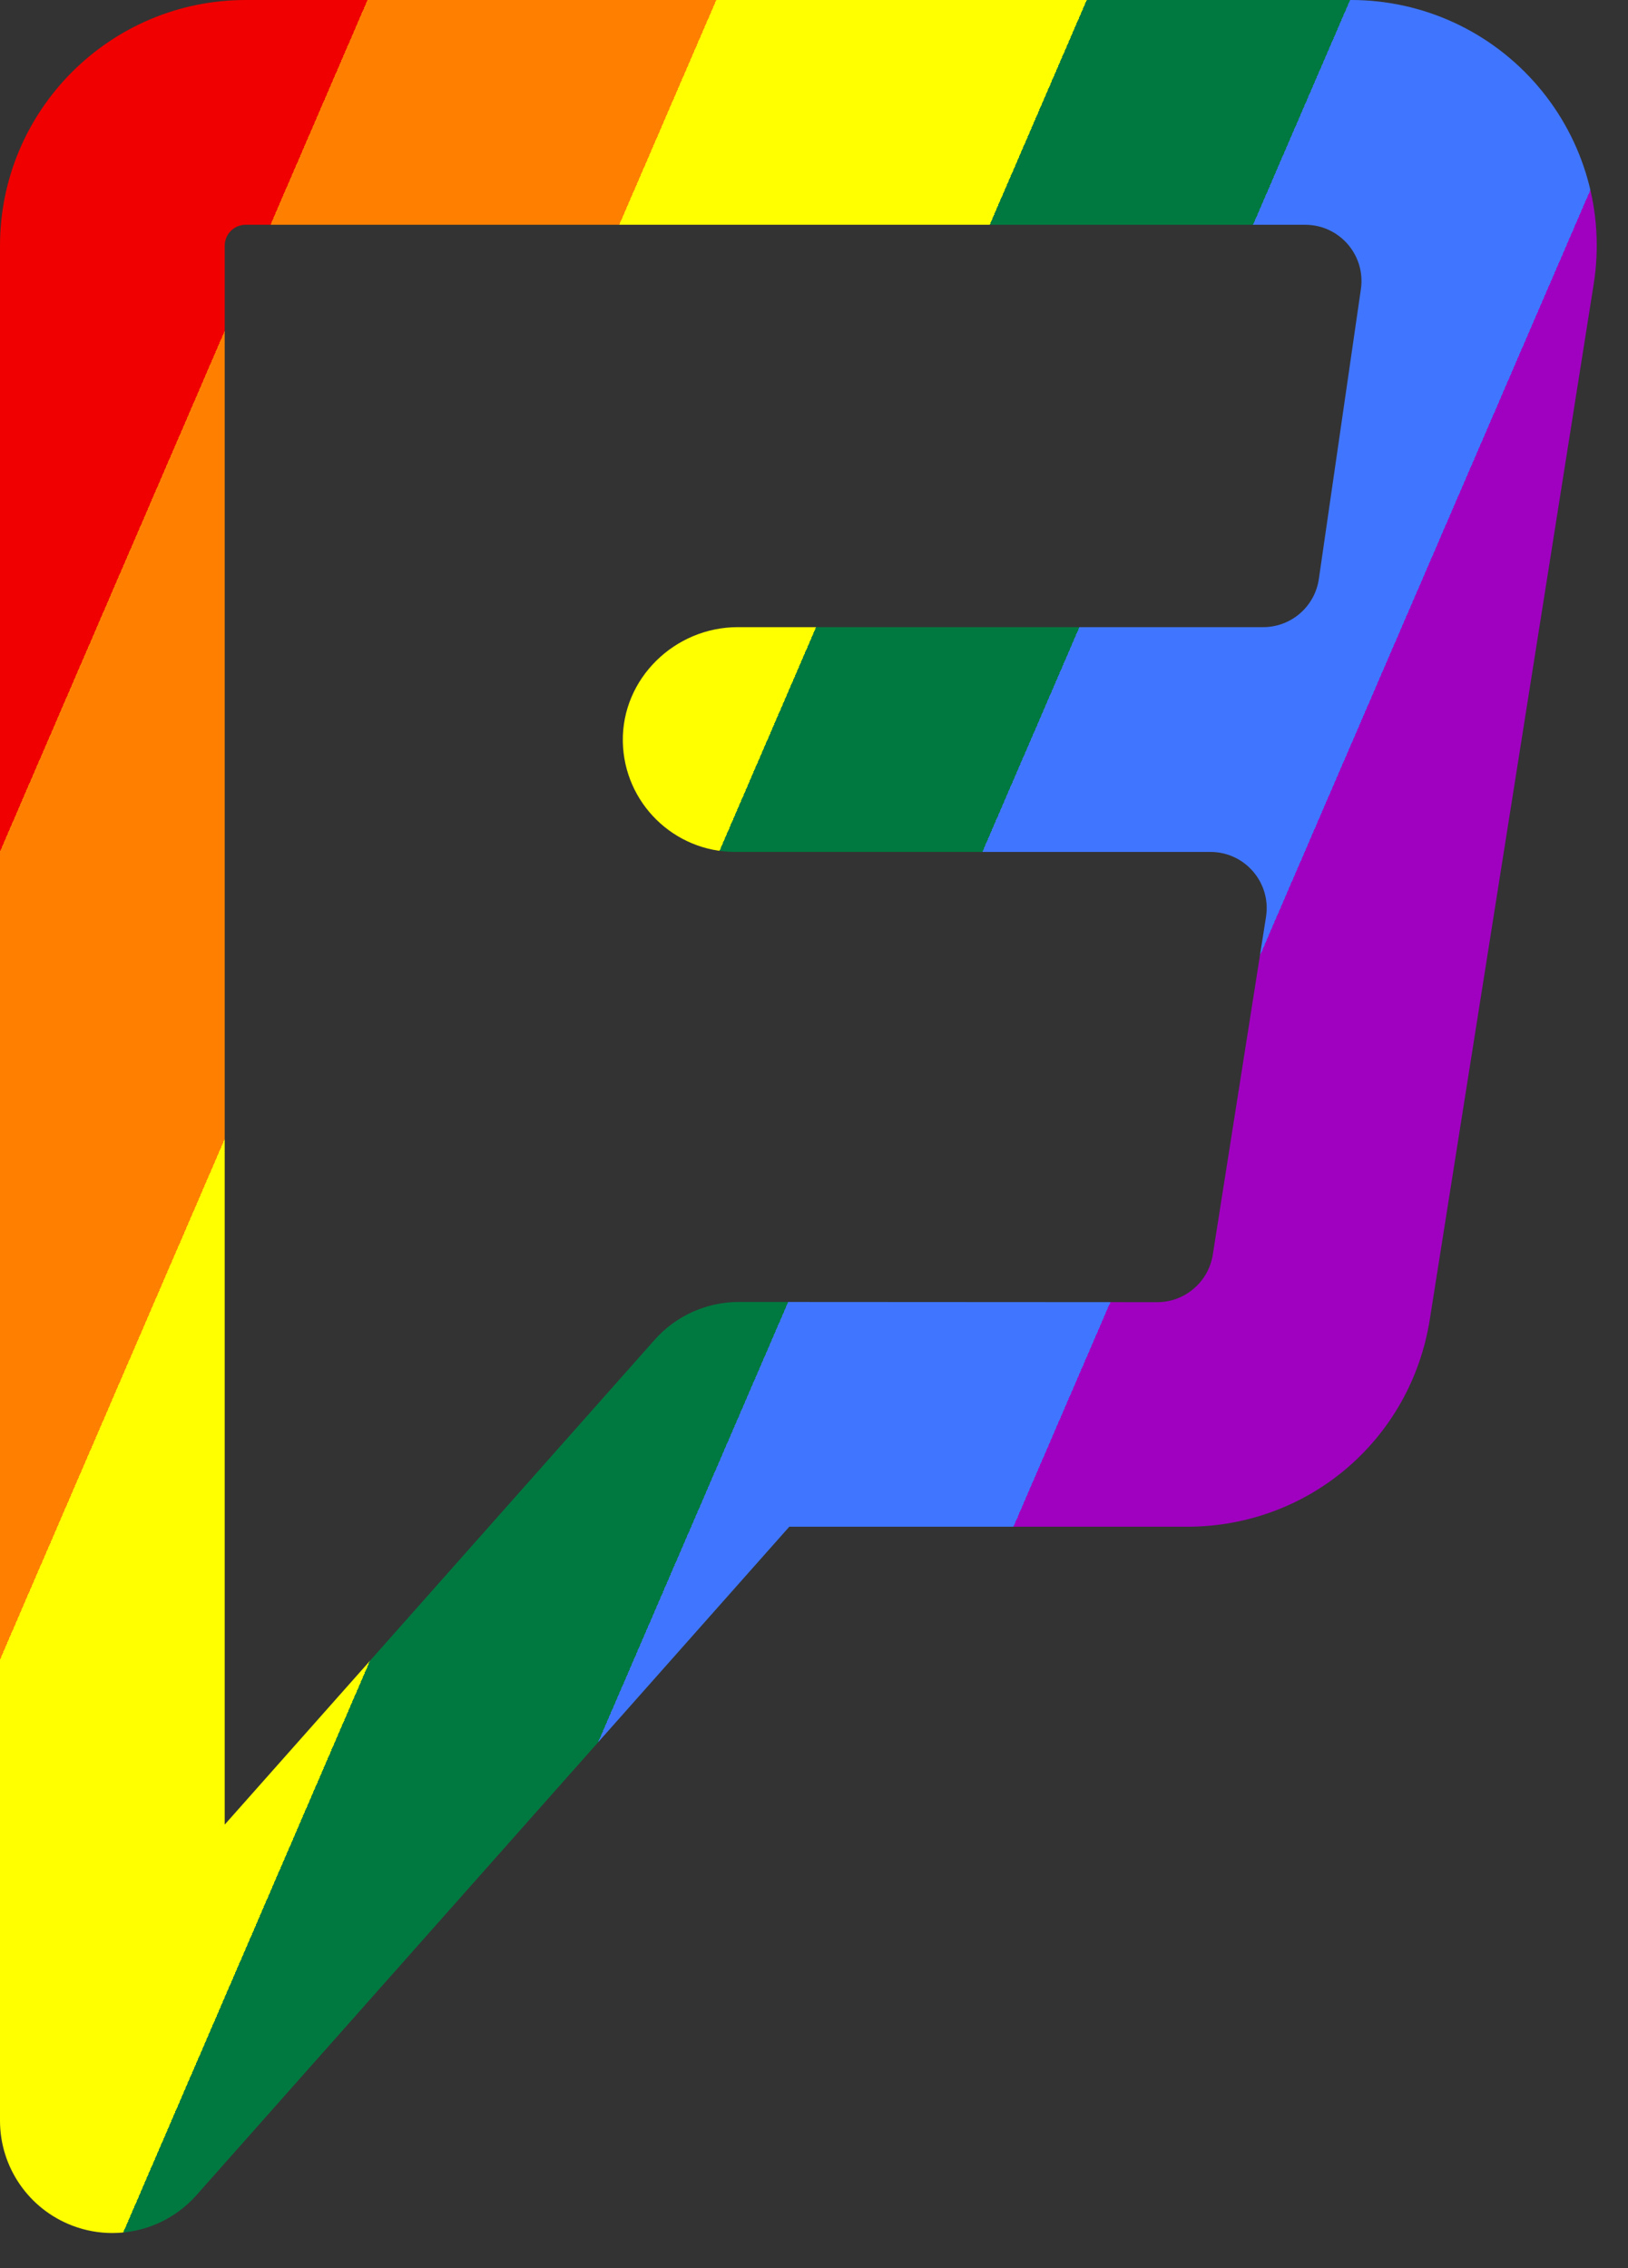 <?xml version="1.0" encoding="UTF-8"?>
<svg width="28px" height="39px" viewBox="0 0 28 39" version="1.1" xmlns="http://www.w3.org/2000/svg" xmlns:xlink="http://www.w3.org/1999/xlink">
    <rect x="0" y="0" width="28" height="39" fill="#333333" stroke="none"/>
    <!-- Generator: Sketch 45.1 (43504) - http://www.bohemiancoding.com/sketch -->
    <title>Foursquare</title>
    <desc></desc>
    <defs>
        <linearGradient x1="-10.353%" y1="6.37%" x2="105.489%" y2="77.434%" id="pride">
            <stop stop-color="#F00000" offset="0%"></stop>
            <stop stop-color="#F00000" offset="18.262%"></stop>
            <stop stop-color="#FF8000" offset="18.262%"></stop>
            <stop stop-color="#FF8000" offset="32.101%"></stop>
            <stop stop-color="#FFFF00" offset="32.101%"></stop>
            <stop stop-color="#FFFF00" offset="46.801%"></stop>
            <stop stop-color="#007940" offset="46.801%"></stop>
            <stop stop-color="#007940" offset="57.251%"></stop>
            <stop stop-color="#4076FF" offset="57.251%"></stop>
            <stop stop-color="#4076FF" offset="70.039%"></stop>
            <stop stop-color="#A000C0" offset="70.039%"></stop>
            <stop stop-color="#A000C0" offset="100%"></stop>
        </linearGradient>
    </defs>
    <g id="Page-1" stroke="none" stroke-width="1" fill="none" fill-rule="evenodd">
        <g id="logo" transform="translate(-149, -143)" fill-rule="nonzero" fill="url(#pride)">
            <path d="M175.45,144.481 C174.646,143.54 173.475,143 172.237,143 L153.225,143 C150.895,143 149,144.895 149,147.225 L149,179.465 C149,180.267 149.496,180.986 150.247,181.271 C150.47,181.356 150.702,181.397 150.932,181.397 C151.474,181.397 152.004,181.169 152.378,180.747 L162.575,169.252 L169.418,169.252 C171.509,169.252 173.264,167.753 173.591,165.688 L176.41,147.885 C176.604,146.663 176.254,145.422 175.45,144.481 Z M170.725,153.784 L161.688,153.784 C160.604,153.784 159.692,154.67 159.712,155.754 C159.732,156.804 160.59,157.649 161.644,157.649 L169.818,157.649 C170.413,157.649 170.867,158.18 170.774,158.767 L169.859,164.574 C169.784,165.044 169.379,165.391 168.902,165.391 L161.706,165.387 C161.153,165.387 160.627,165.624 160.26,166.037 L152.865,174.374 L152.865,147.225 C152.865,147.026 153.026,146.865 153.224,146.865 L171.448,146.865 C172.038,146.865 172.491,147.388 172.406,147.972 L171.683,152.955 C171.614,153.431 171.206,153.784 170.725,153.784 Z" id="Shape"></path>
        </g>
    </g>
</svg>
